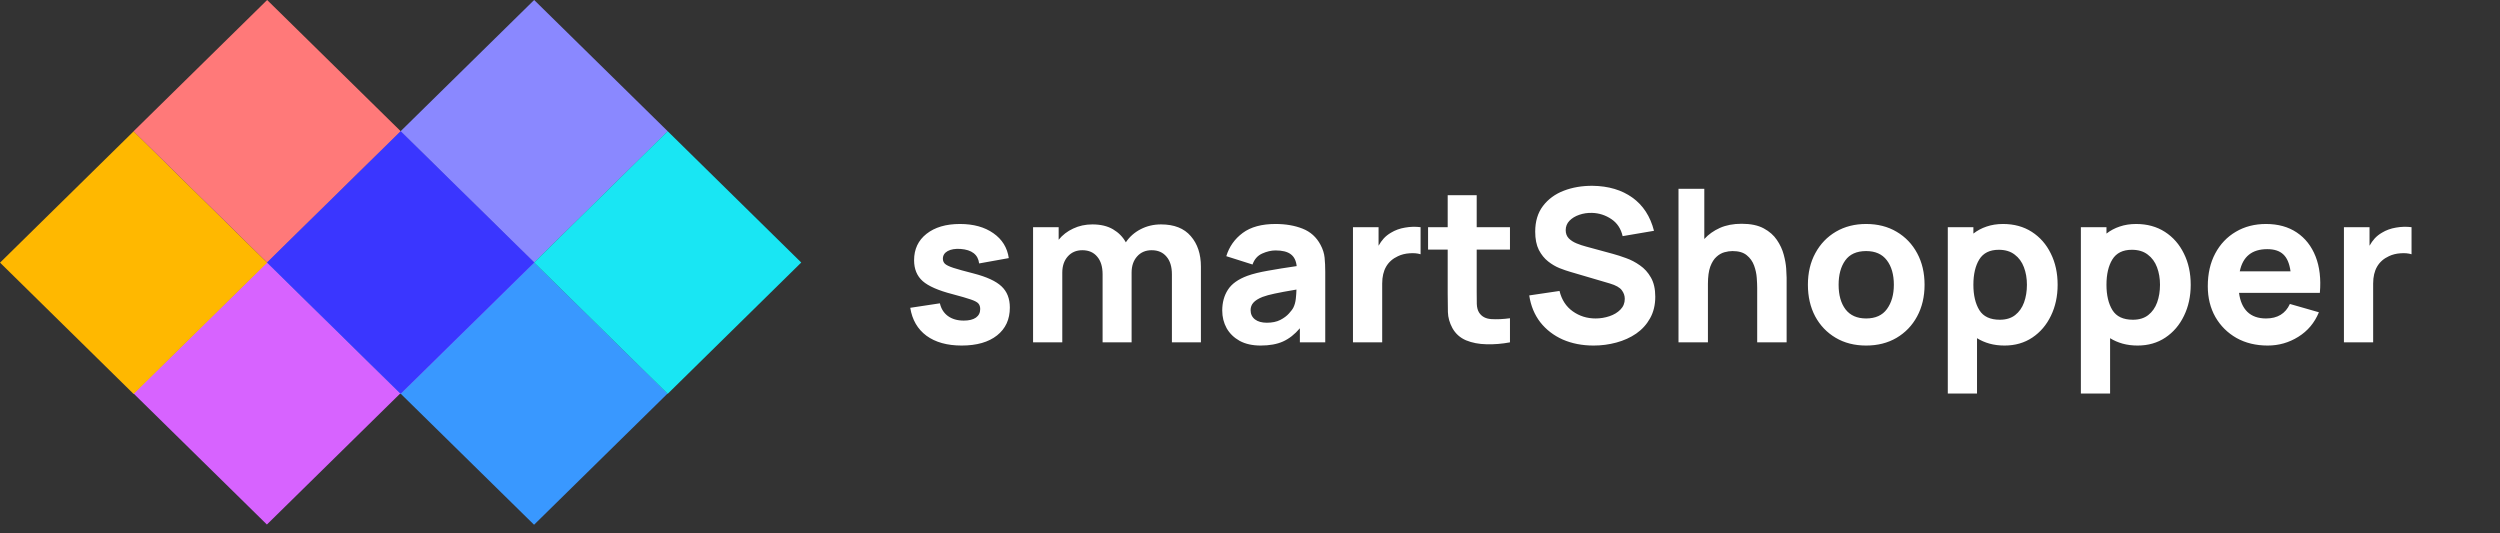 <svg width="211" height="45" viewBox="0 0 211 45" fill="none" xmlns="http://www.w3.org/2000/svg">
<rect x="0" y="0" width="211" height="45" fill="#333333" stroke="none"/>
<path d="M45.074 22.144L56.342 33.217L45.074 44.289L33.806 33.217L45.074 22.144Z" fill="#3998FF"/>
<path d="M22.526 22.135L33.789 33.202L22.526 44.27L11.263 33.202L22.526 22.135Z" fill="#D763FF"/>
<rect width="15.812" height="15.812" transform="matrix(0.713 0.701 -0.713 0.701 33.815 11.083)" fill="#8A88FF"/>
<rect width="15.812" height="15.812" transform="matrix(0.713 0.701 -0.713 0.701 11.278 11.083)" fill="#FFB800"/>
<path d="M45.082 0L56.361 11.082L45.082 22.165L33.804 11.082L45.082 0Z" fill="#8A88FF"/>
<path d="M22.547 0L33.825 11.082L22.547 22.165L11.269 11.082L22.547 0Z" fill="#FF7979"/>
<rect width="15.812" height="15.812" transform="matrix(0.713 0.701 -0.713 0.701 56.351 11.073)" fill="#19E6F3"/>
<path d="M33.815 11.073L45.093 22.155L33.815 33.237L22.536 22.155L33.815 11.073Z" fill="#3A36FF"/>
<path d="M81.163 29.164C82.435 29.164 83.431 28.879 84.151 28.309C84.871 27.739 85.231 26.956 85.231 25.96C85.231 25.204 84.997 24.607 84.529 24.169C84.067 23.731 83.281 23.368 82.171 23.08C81.415 22.888 80.851 22.732 80.479 22.612C80.113 22.492 79.87 22.375 79.75 22.261C79.636 22.147 79.579 22.006 79.579 21.838C79.579 21.556 79.714 21.34 79.984 21.19C80.26 21.04 80.623 20.98 81.073 21.01C82.027 21.082 82.549 21.49 82.639 22.234L85.141 21.784C85.015 20.902 84.583 20.203 83.845 19.687C83.107 19.165 82.165 18.904 81.019 18.904C79.843 18.904 78.904 19.18 78.202 19.732C77.5 20.284 77.149 21.028 77.149 21.964C77.149 22.708 77.392 23.296 77.878 23.728C78.364 24.154 79.201 24.52 80.389 24.826C81.091 25.012 81.607 25.162 81.937 25.276C82.273 25.39 82.489 25.507 82.585 25.627C82.681 25.741 82.729 25.894 82.729 26.086C82.729 26.392 82.609 26.632 82.369 26.806C82.129 26.974 81.787 27.058 81.343 27.058C80.803 27.058 80.356 26.929 80.002 26.671C79.654 26.413 79.429 26.056 79.327 25.6L76.825 25.978C76.987 26.992 77.443 27.778 78.193 28.336C78.949 28.888 79.939 29.164 81.163 29.164ZM87.191 28.894H89.657V23.008C89.657 22.45 89.81 21.997 90.116 21.649C90.428 21.295 90.839 21.118 91.349 21.118C91.883 21.118 92.3 21.298 92.6 21.658C92.906 22.012 93.059 22.51 93.059 23.152V28.894H95.507V23.008C95.507 22.45 95.66 21.997 95.966 21.649C96.278 21.295 96.689 21.118 97.199 21.118C97.733 21.118 98.15 21.298 98.45 21.658C98.756 22.012 98.909 22.51 98.909 23.152V28.894H101.357V22.504C101.357 21.442 101.072 20.584 100.502 19.93C99.938 19.27 99.101 18.94 97.991 18.94C97.367 18.94 96.794 19.075 96.272 19.345C95.75 19.615 95.333 19.984 95.021 20.452C94.769 19.996 94.409 19.63 93.941 19.354C93.473 19.078 92.891 18.94 92.195 18.94C91.607 18.94 91.067 19.057 90.575 19.291C90.083 19.519 89.675 19.834 89.351 20.236V19.174H87.191V28.894ZM106.397 29.164C107.147 29.164 107.777 29.05 108.287 28.822C108.803 28.588 109.277 28.216 109.709 27.706V28.894H111.851V22.954C111.851 22.51 111.833 22.108 111.797 21.748C111.761 21.388 111.647 21.028 111.455 20.668C111.113 20.02 110.609 19.564 109.943 19.3C109.277 19.036 108.515 18.904 107.657 18.904C106.487 18.904 105.563 19.156 104.885 19.66C104.207 20.164 103.745 20.818 103.499 21.622L105.713 22.324C105.869 21.88 106.142 21.571 106.532 21.397C106.922 21.223 107.297 21.136 107.657 21.136C108.233 21.136 108.662 21.244 108.944 21.46C109.226 21.67 109.391 22.003 109.439 22.459C108.527 22.591 107.723 22.72 107.027 22.846C106.331 22.966 105.749 23.11 105.281 23.278C104.501 23.566 103.952 23.959 103.634 24.457C103.316 24.949 103.157 25.534 103.157 26.212C103.157 26.752 103.28 27.247 103.526 27.697C103.778 28.141 104.144 28.498 104.624 28.768C105.11 29.032 105.701 29.164 106.397 29.164ZM106.919 27.238C106.499 27.238 106.166 27.145 105.92 26.959C105.674 26.767 105.551 26.506 105.551 26.176C105.551 25.93 105.629 25.72 105.785 25.546C105.941 25.366 106.199 25.204 106.559 25.06C106.835 24.958 107.174 24.865 107.576 24.781C107.984 24.691 108.599 24.577 109.421 24.439C109.415 24.673 109.397 24.931 109.367 25.213C109.337 25.489 109.271 25.732 109.169 25.942C109.103 26.08 108.977 26.251 108.791 26.455C108.611 26.659 108.365 26.842 108.053 27.004C107.747 27.16 107.369 27.238 106.919 27.238ZM114.191 28.894H116.657V23.926C116.657 22.798 117.101 22.03 117.989 21.622C118.277 21.484 118.598 21.403 118.952 21.379C119.312 21.349 119.627 21.376 119.897 21.46V19.174C119.459 19.12 119.021 19.132 118.583 19.21C118.145 19.282 117.749 19.426 117.395 19.642C117.167 19.774 116.966 19.933 116.792 20.119C116.624 20.305 116.477 20.512 116.351 20.74V19.174H114.191V28.894ZM127.441 28.894V26.86C126.865 26.938 126.34 26.962 125.866 26.932C125.392 26.902 125.047 26.716 124.831 26.374C124.717 26.194 124.654 25.954 124.642 25.654C124.636 25.348 124.633 25.006 124.633 24.628V21.064H127.441V19.174H124.633V16.474H122.185V19.174H120.529V21.064H122.185V24.772C122.185 25.354 122.191 25.876 122.203 26.338C122.215 26.794 122.341 27.244 122.581 27.688C122.845 28.162 123.229 28.507 123.733 28.723C124.243 28.933 124.819 29.044 125.461 29.056C126.109 29.074 126.769 29.02 127.441 28.894ZM134.503 29.164C135.163 29.164 135.802 29.08 136.42 28.912C137.044 28.744 137.602 28.492 138.094 28.156C138.586 27.814 138.976 27.385 139.264 26.869C139.558 26.347 139.705 25.738 139.705 25.042C139.705 24.388 139.582 23.848 139.336 23.422C139.096 22.996 138.787 22.654 138.409 22.396C138.037 22.132 137.647 21.928 137.239 21.784C136.831 21.634 136.459 21.514 136.123 21.424L133.873 20.812C133.597 20.74 133.327 20.65 133.063 20.542C132.799 20.434 132.58 20.293 132.406 20.119C132.232 19.939 132.145 19.708 132.145 19.426C132.145 19.12 132.25 18.856 132.46 18.634C132.676 18.412 132.952 18.244 133.288 18.13C133.63 18.01 133.993 17.956 134.377 17.968C134.965 17.986 135.505 18.16 135.997 18.49C136.489 18.82 136.807 19.3 136.951 19.93L139.597 19.48C139.285 18.262 138.679 17.329 137.779 16.681C136.879 16.033 135.757 15.7 134.413 15.682C133.525 15.676 132.715 15.814 131.983 16.096C131.251 16.378 130.666 16.807 130.228 17.383C129.79 17.959 129.571 18.682 129.571 19.552C129.571 20.17 129.673 20.683 129.877 21.091C130.087 21.493 130.348 21.817 130.66 22.063C130.972 22.309 131.293 22.498 131.623 22.63C131.959 22.762 132.253 22.864 132.505 22.936L135.871 23.926C136.375 24.076 136.711 24.265 136.879 24.493C137.047 24.715 137.131 24.958 137.131 25.222C137.131 25.582 137.008 25.885 136.762 26.131C136.522 26.377 136.213 26.563 135.835 26.689C135.457 26.815 135.067 26.878 134.665 26.878C133.945 26.878 133.303 26.677 132.739 26.275C132.175 25.873 131.803 25.3 131.623 24.556L129.067 24.934C129.199 25.81 129.511 26.566 130.003 27.202C130.501 27.832 131.134 28.318 131.902 28.66C132.676 28.996 133.543 29.164 134.503 29.164ZM141.665 28.894H144.149V23.962C144.149 23.356 144.215 22.87 144.347 22.504C144.485 22.138 144.659 21.862 144.869 21.676C145.079 21.484 145.304 21.355 145.544 21.289C145.784 21.223 146.009 21.19 146.219 21.19C146.741 21.19 147.143 21.307 147.425 21.541C147.713 21.775 147.92 22.066 148.046 22.414C148.172 22.762 148.247 23.11 148.271 23.458C148.295 23.8 148.307 24.082 148.307 24.304V28.894H150.791V23.44C150.791 23.278 150.779 23.02 150.755 22.666C150.731 22.312 150.662 21.922 150.548 21.496C150.434 21.064 150.242 20.65 149.972 20.254C149.708 19.858 149.336 19.531 148.856 19.273C148.376 19.015 147.755 18.886 146.993 18.886C146.291 18.886 145.679 19.003 145.157 19.237C144.635 19.471 144.197 19.783 143.843 20.173V15.934H141.665V28.894ZM157.501 29.164C158.473 29.164 159.328 28.948 160.066 28.516C160.81 28.078 161.389 27.475 161.803 26.707C162.223 25.933 162.433 25.042 162.433 24.034C162.433 23.032 162.226 22.147 161.812 21.379C161.398 20.605 160.819 19.999 160.075 19.561C159.337 19.123 158.479 18.904 157.501 18.904C156.541 18.904 155.692 19.12 154.954 19.552C154.216 19.984 153.637 20.587 153.217 21.361C152.797 22.129 152.587 23.02 152.587 24.034C152.587 25.036 152.791 25.924 153.199 26.698C153.613 27.466 154.189 28.069 154.927 28.507C155.665 28.945 156.523 29.164 157.501 29.164ZM157.501 26.878C156.739 26.878 156.16 26.623 155.764 26.113C155.374 25.597 155.179 24.904 155.179 24.034C155.179 23.188 155.365 22.504 155.737 21.982C156.115 21.454 156.703 21.19 157.501 21.19C158.275 21.19 158.857 21.448 159.247 21.964C159.643 22.48 159.841 23.17 159.841 24.034C159.841 24.868 159.646 25.552 159.256 26.086C158.872 26.614 158.287 26.878 157.501 26.878ZM164.394 33.214H166.86V28.543C167.178 28.741 167.529 28.894 167.913 29.002C168.303 29.11 168.726 29.164 169.182 29.164C170.076 29.164 170.859 28.939 171.531 28.489C172.203 28.039 172.725 27.427 173.097 26.653C173.475 25.879 173.664 25.006 173.664 24.034C173.664 23.044 173.472 22.165 173.088 21.397C172.71 20.623 172.176 20.014 171.486 19.57C170.796 19.126 169.986 18.904 169.056 18.904C168.552 18.904 168.09 18.976 167.67 19.12C167.256 19.258 166.884 19.456 166.554 19.714V19.174H164.394V33.214ZM168.786 26.986C167.97 26.986 167.394 26.716 167.058 26.176C166.722 25.63 166.554 24.916 166.554 24.034C166.554 23.152 166.719 22.441 167.049 21.901C167.385 21.355 167.934 21.082 168.696 21.082C169.242 21.082 169.689 21.217 170.037 21.487C170.391 21.751 170.652 22.108 170.82 22.558C170.988 23.002 171.072 23.494 171.072 24.034C171.072 24.58 170.991 25.078 170.829 25.528C170.667 25.972 170.418 26.326 170.082 26.59C169.746 26.854 169.314 26.986 168.786 26.986ZM175.626 33.214H178.092V28.543C178.41 28.741 178.761 28.894 179.145 29.002C179.535 29.11 179.958 29.164 180.414 29.164C181.308 29.164 182.091 28.939 182.763 28.489C183.435 28.039 183.957 27.427 184.329 26.653C184.707 25.879 184.896 25.006 184.896 24.034C184.896 23.044 184.704 22.165 184.32 21.397C183.942 20.623 183.408 20.014 182.718 19.57C182.028 19.126 181.218 18.904 180.288 18.904C179.784 18.904 179.322 18.976 178.902 19.12C178.488 19.258 178.116 19.456 177.786 19.714V19.174H175.626V33.214ZM180.018 26.986C179.202 26.986 178.626 26.716 178.29 26.176C177.954 25.63 177.786 24.916 177.786 24.034C177.786 23.152 177.951 22.441 178.281 21.901C178.617 21.355 179.166 21.082 179.928 21.082C180.474 21.082 180.921 21.217 181.269 21.487C181.623 21.751 181.884 22.108 182.052 22.558C182.22 23.002 182.304 23.494 182.304 24.034C182.304 24.58 182.223 25.078 182.061 25.528C181.899 25.972 181.65 26.326 181.314 26.59C180.978 26.854 180.546 26.986 180.018 26.986ZM191.395 29.164C192.331 29.164 193.192 28.918 193.978 28.426C194.77 27.934 195.349 27.244 195.715 26.356L193.267 25.654C192.895 26.47 192.223 26.878 191.251 26.878C190.585 26.878 190.06 26.692 189.676 26.32C189.298 25.948 189.064 25.414 188.974 24.718H195.796C195.898 23.542 195.778 22.519 195.436 21.649C195.094 20.779 194.566 20.104 193.852 19.624C193.138 19.144 192.271 18.904 191.251 18.904C190.291 18.904 189.442 19.123 188.704 19.561C187.966 19.993 187.387 20.602 186.967 21.388C186.547 22.174 186.337 23.098 186.337 24.16C186.337 25.132 186.55 25.996 186.976 26.752C187.408 27.502 188.002 28.093 188.758 28.525C189.52 28.951 190.399 29.164 191.395 29.164ZM191.359 21.028C191.947 21.028 192.397 21.175 192.709 21.469C193.027 21.763 193.231 22.24 193.321 22.9H189.037C189.295 21.652 190.069 21.028 191.359 21.028ZM197.828 28.894H200.294V23.926C200.294 22.798 200.738 22.03 201.626 21.622C201.914 21.484 202.235 21.403 202.589 21.379C202.949 21.349 203.264 21.376 203.534 21.46V19.174C203.096 19.12 202.658 19.132 202.22 19.21C201.782 19.282 201.386 19.426 201.032 19.642C200.804 19.774 200.603 19.933 200.429 20.119C200.261 20.305 200.114 20.512 199.988 20.74V19.174H197.828V28.894Z" fill="white"/>
</svg>
